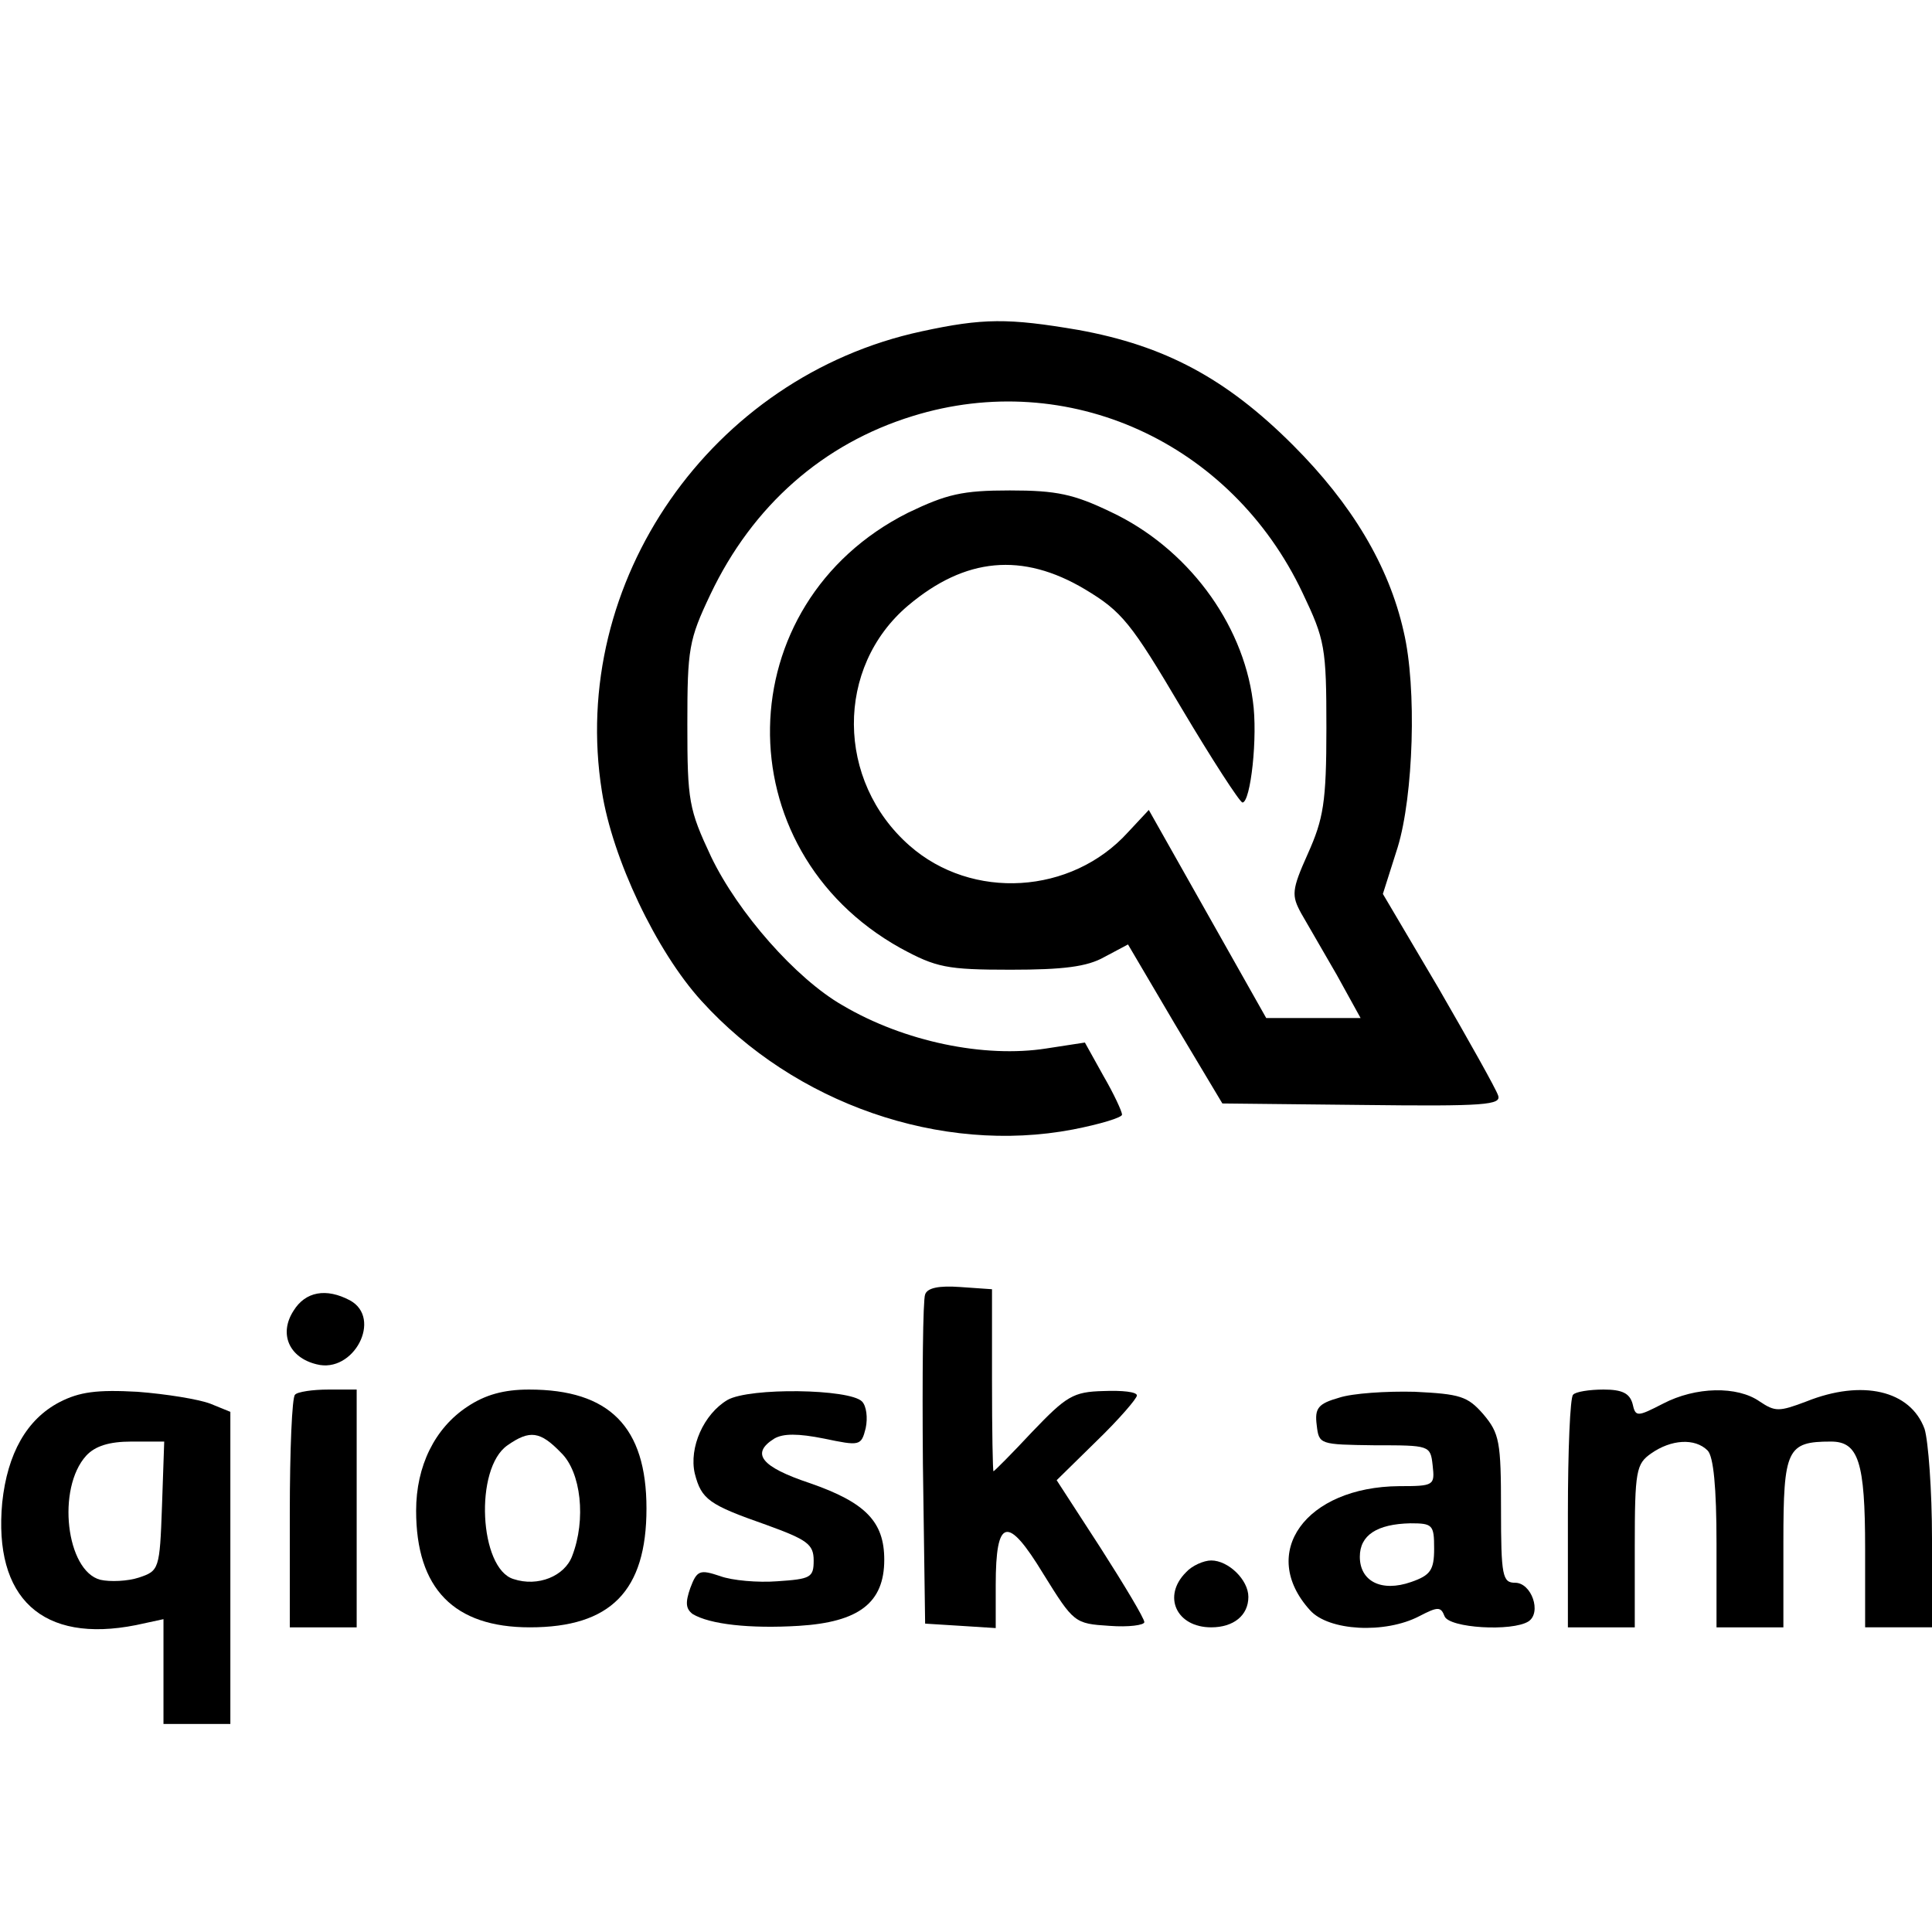 <?xml version="1.0" standalone="no"?>
<!DOCTYPE svg PUBLIC "-//W3C//DTD SVG 20010904//EN"
 "http://www.w3.org/TR/2001/REC-SVG-20010904/DTD/svg10.dtd">
<svg version="1.0" xmlns="http://www.w3.org/2000/svg"
 width="260pt" height="260pt" viewBox="0 0 260 260"
 preserveAspectRatio="xMidYMid meet">
<g transform="translate(0,260) scale(0.1,-0.1)"
fill="#000000" stroke="none">
<path d="M1240 2154 c-283 -61 -475 -337 -430 -619 14 -90 73 -215 134 -282
125 -138 322 -207 500 -173 36 7 66 16 66 20 0 4 -11 28 -25 52 l-25 45 -52
-8 c-83 -13 -191 9 -274 58 -63 36 -141 125 -177 200 -30 64 -32 75 -32 178 0
102 2 114 31 175 57 120 152 203 272 240 209 65 429 -35 525 -238 30 -63 32
-73 32 -182 0 -100 -4 -122 -25 -169 -22 -49 -22 -56 -9 -80 8 -14 30 -52 48
-83 l32 -58 -63 0 -64 0 -79 140 -79 140 -28 -30 c-76 -84 -210 -92 -294 -18
-99 87 -100 240 -2 323 77 65 154 72 238 22 50 -30 62 -45 130 -160 41 -69 78
-126 82 -127 11 0 21 89 14 137 -14 106 -89 206 -191 254 -50 24 -73 29 -136
29 -64 0 -85 -5 -137 -30 -243 -122 -249 -453 -10 -586 48 -26 62 -29 148 -29
71 0 103 4 126 17 l32 17 63 -107 64 -107 188 -2 c166 -2 188 0 183 13 -3 9
-39 73 -80 144 l-75 127 20 63 c21 69 26 214 8 290 -20 89 -70 172 -149 251
-90 90 -173 134 -289 155 -94 16 -128 16 -211 -2z"/>
<path d="M1245 858 c-3 -7 -4 -110 -3 -228 l3 -215 48 -3 47 -3 0 58 c0 91 16
94 64 15 41 -66 42 -67 89 -70 26 -2 47 1 47 5 0 5 -27 50 -59 100 l-59 91 54
53 c30 29 54 57 54 61 0 5 -20 7 -45 6 -41 -1 -50 -7 -96 -55 -27 -29 -51 -53
-52 -53 -1 0 -2 55 -2 122 l0 123 -43 3 c-28 2 -44 -1 -47 -10z"/>
<path d="M395 836 c-20 -31 -6 -63 31 -72 50 -13 89 62 45 86 -32 17 -60 12
-76 -14z"/>
<path d="M80 713 c-44 -23 -70 -69 -77 -135 -12 -129 54 -190 180 -165 l37 8
0 -71 0 -70 45 0 45 0 0 210 0 210 -27 11 c-16 6 -59 13 -98 16 -54 3 -78 0
-105 -14z m138 -140 c-3 -85 -4 -87 -31 -96 -15 -5 -39 -6 -52 -3 -46 12 -59
123 -19 167 12 13 31 19 61 19 l44 0 -3 -87z"/>
<path d="M397 723 c-4 -3 -7 -75 -7 -160 l0 -153 45 0 45 0 0 160 0 160 -38 0
c-21 0 -42 -3 -45 -7z"/>
<path d="M629 707 c-44 -29 -69 -80 -69 -140 0 -105 51 -157 153 -157 109 0
157 49 157 160 0 110 -50 160 -158 160 -34 0 -59 -7 -83 -23z m126 -62 c27
-26 34 -90 15 -139 -10 -27 -46 -42 -79 -31 -46 14 -53 149 -8 180 30 21 44
19 72 -10z"/>
<path d="M979 716 c-32 -19 -52 -64 -44 -99 9 -35 19 -42 96 -69 55 -20 64
-26 64 -48 0 -23 -4 -25 -49 -28 -26 -2 -61 1 -77 7 -27 9 -31 8 -40 -16 -7
-20 -6 -28 3 -35 23 -14 77 -20 143 -16 81 5 115 31 115 89 0 51 -25 77 -100
103 -66 22 -80 40 -48 60 12 7 32 7 67 0 48 -10 50 -10 56 14 3 14 1 30 -5 36
-17 17 -151 19 -181 2z"/>
<path d="M1802 719 c-28 -8 -33 -14 -30 -37 3 -26 4 -26 78 -27 74 0 75 0 78
-27 3 -27 2 -28 -45 -28 -126 -1 -190 -90 -120 -167 25 -28 101 -32 147 -8 25
13 29 13 34 0 6 -16 91 -21 113 -7 18 12 4 52 -18 52 -17 0 -19 9 -19 99 0 91
-2 102 -24 128 -21 24 -31 27 -92 30 -38 1 -84 -2 -102 -8z m128 -203 c0 -29
-5 -36 -31 -45 -40 -14 -69 1 -69 34 0 29 23 44 68 45 30 0 32 -2 32 -34z"/>
<path d="M2117 723 c-4 -3 -7 -75 -7 -160 l0 -153 45 0 45 0 0 109 c0 102 2
111 22 125 27 19 59 21 76 4 8 -8 12 -50 12 -125 l0 -113 45 0 45 0 0 115 c0
125 5 135 64 135 37 0 46 -27 46 -144 l0 -106 45 0 45 0 0 119 c0 65 -5 132
-10 148 -19 52 -84 67 -159 37 -37 -14 -42 -14 -63 0 -30 21 -86 20 -130 -3
-35 -18 -37 -18 -41 0 -4 14 -14 19 -39 19 -19 0 -38 -3 -41 -7z"/>
<path d="M1596 484 c-32 -32 -13 -74 34 -74 30 0 50 16 50 41 0 23 -27 49 -50
49 -10 0 -26 -7 -34 -16z"/>
</g>
</svg>

